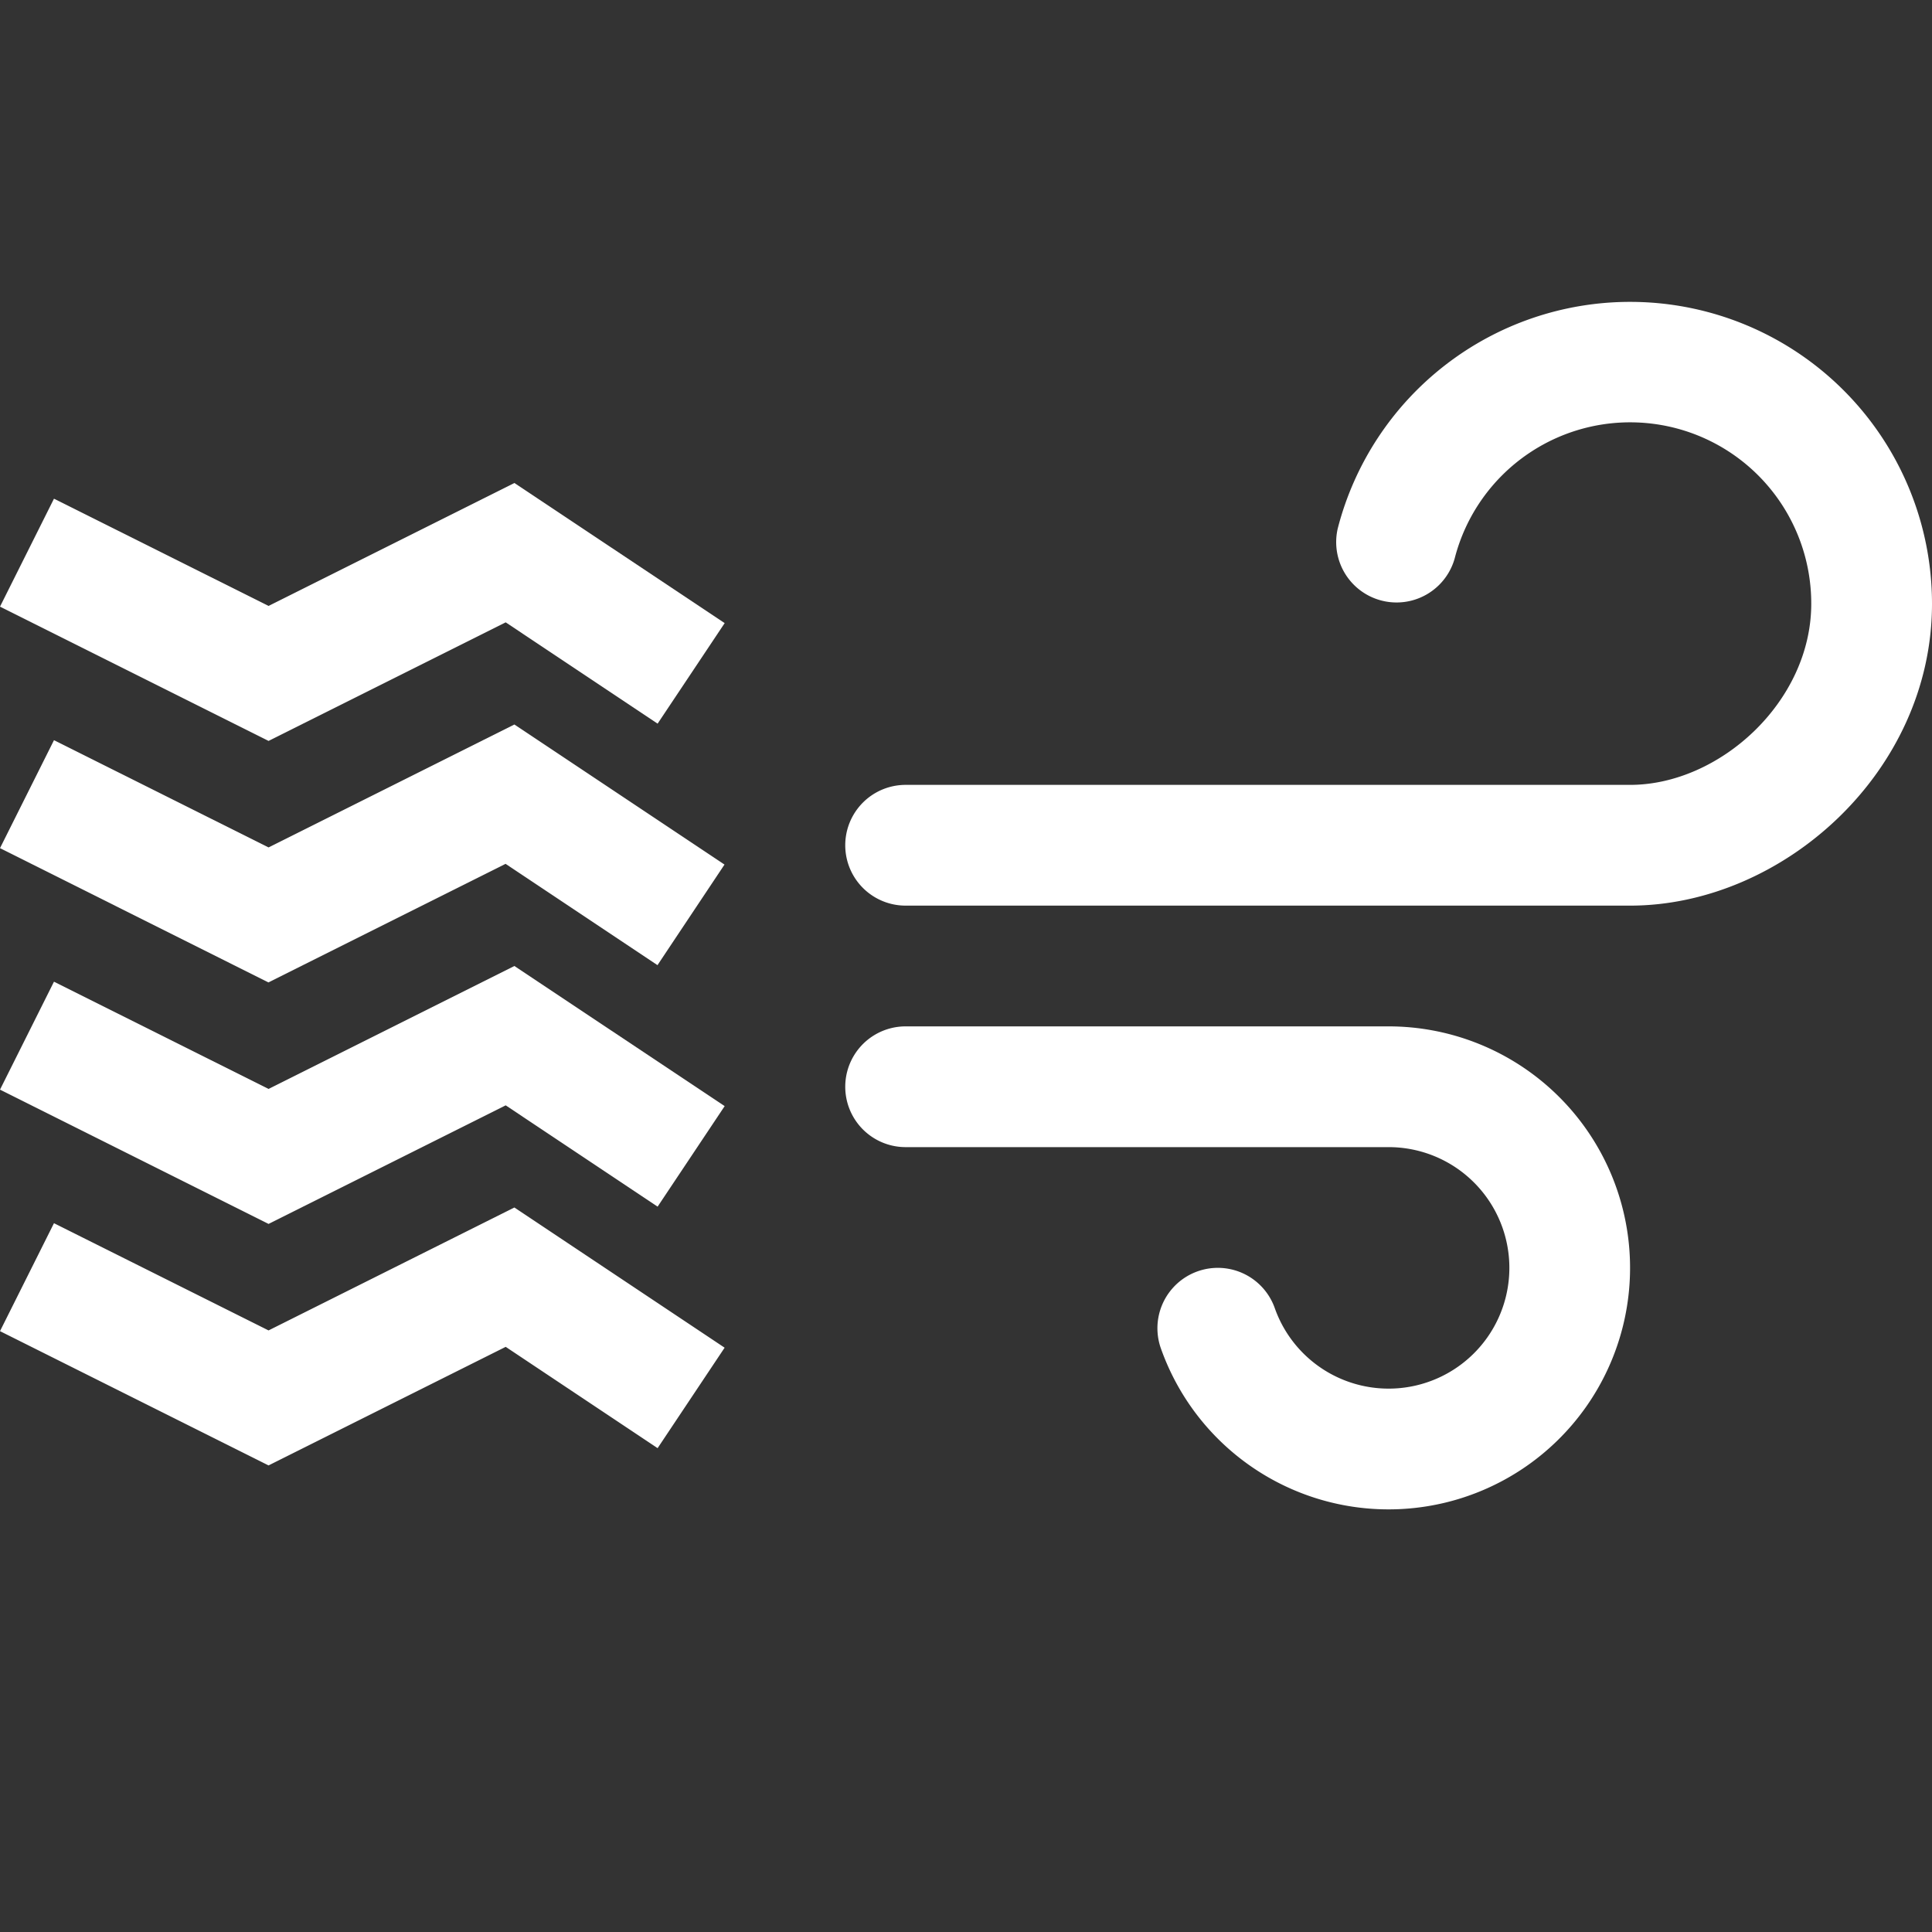 <svg xmlns="http://www.w3.org/2000/svg" width="16" height="16" fill="white" class="qi-2306" viewBox="0 0 16 16">
  <rect x="0" y="0" width="16" height="16" fill="#333333" stroke="none"/>
  <path d="M6.001 5.16 4.26 4 2.224 5.018.447 4.13 0 5.024l2.224 1.112 1.964-.982 1.258.839.555-.832Z"/>
  <path d="M4.26 6 6 7.16l-.555.833-1.258-.839-1.964.982L0 7.024l.447-.894 1.777.888L4.26 6Z"/>
  <path d="M6.001 9.16 4.26 8 2.224 9.018.447 8.13 0 9.024l2.224 1.112 1.964-.982 1.258.839.555-.832Z"/>
  <path d="M6.001 11.161 4.26 10l-2.036 1.018-1.777-.888-.447.894 2.224 1.112 1.964-.982 1.258.839.555-.832ZM13.5 2.5a2.5 2.5 0 0 0-2.421 1.875.5.5 0 0 0 .968.25A1.5 1.5 0 0 1 15 5c0 .812-.76 1.5-1.5 1.5h-6a.5.5 0 0 0 0 1h6C14.76 7.5 16 6.397 16 5a2.5 2.5 0 0 0-2.5-2.5Zm-6 6a.5.5 0 1 0 0 1h4a1 1 0 1 1-.943 1.333.5.5 0 0 0-.943.334A2 2 0 1 0 11.5 8.5h-4Z"/>
</svg>